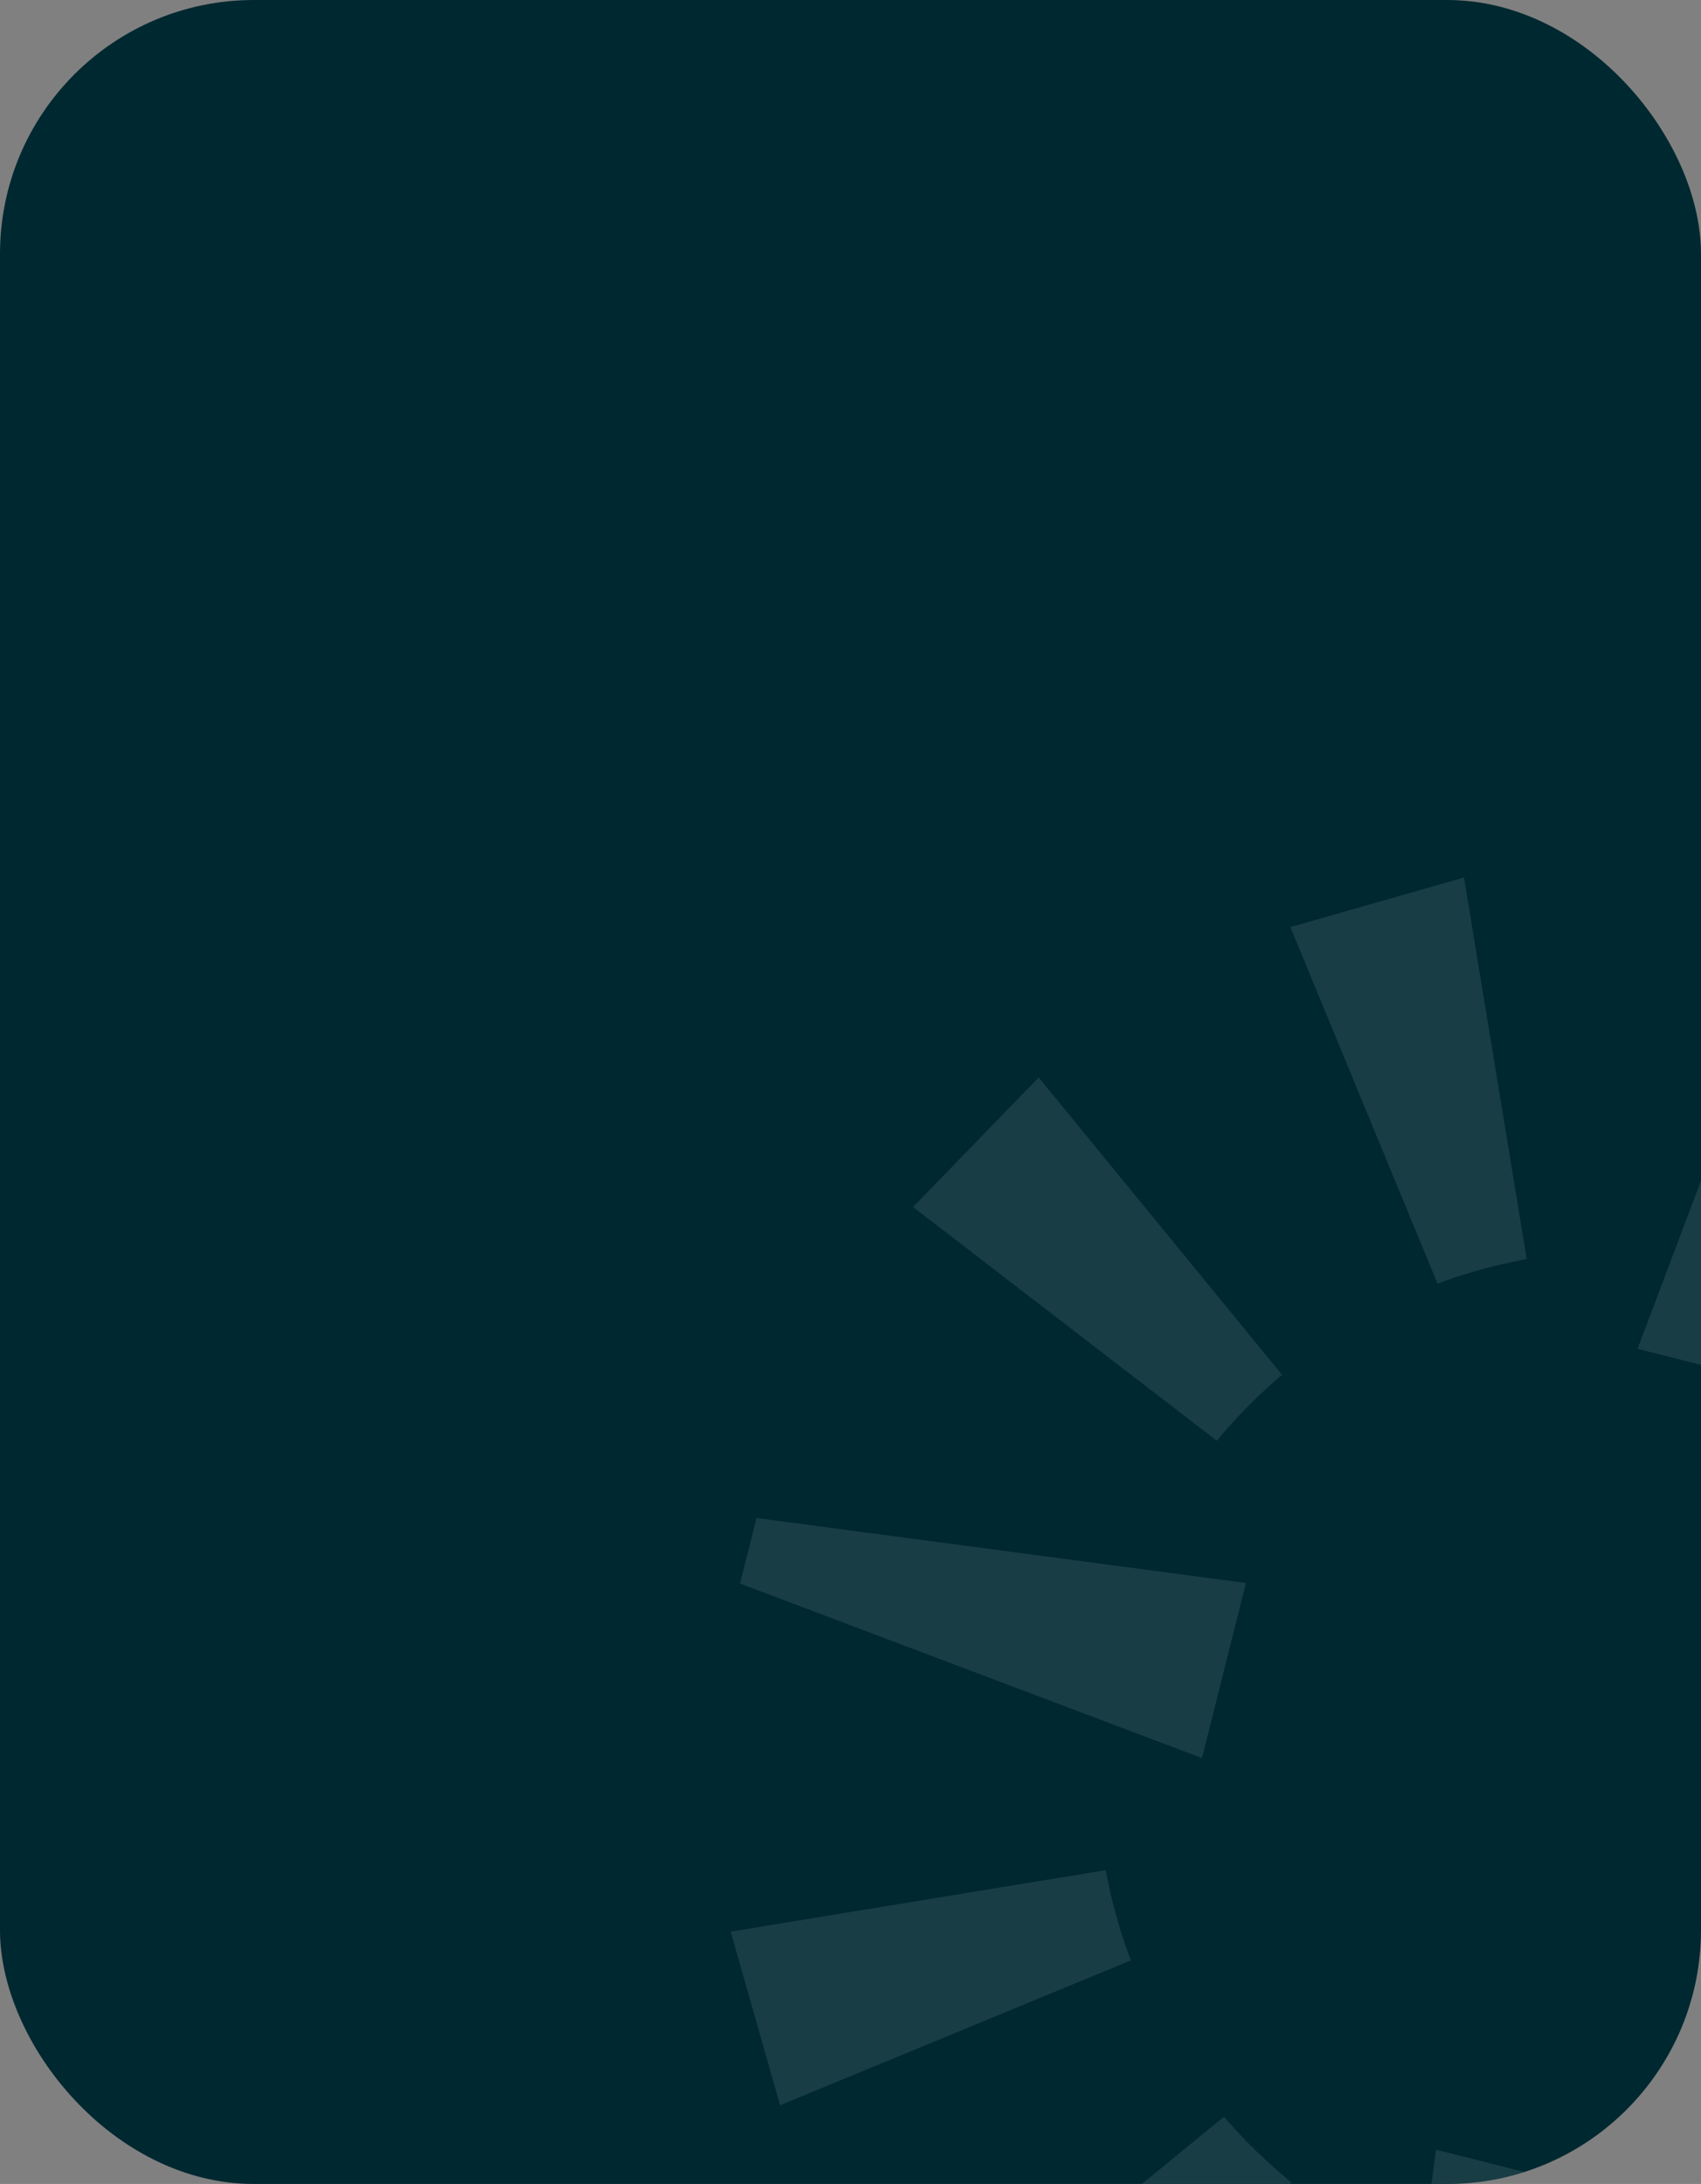 <svg width="335" height="430" viewBox="0 0 335 430" fill="none" xmlns="http://www.w3.org/2000/svg">
<rect x="0" y="0" width="335" height="430" fill="#808080" stroke="none"/>
<g clip-path="url(#clip0_1_262)">
<rect width="335" height="430" rx="50" fill="#002830"/>
<g opacity="0.1" clip-path="url(#clip1_1_262)">
<path d="M245.385 311.675L148.993 298.877L145.737 311.783L236.72 346.144L245.385 311.675Z" fill="white"/>
<path d="M240.467 282.694C243.859 278.697 247.549 274.964 251.507 271.526L252.493 270.679L204.561 212.135L179.82 237.649L239.644 283.667L240.467 282.694Z" fill="white"/>
<path d="M284.335 252.275C289.245 250.518 294.282 249.139 299.402 248.148L300.678 247.893L288.327 172.773L254.127 182.537L283.124 252.754L284.335 252.275Z" fill="white"/>
<path d="M222.274 384.765C220.458 379.79 219.031 374.681 218.006 369.485L217.761 368.211L143.905 380.315L153.63 414.504L222.722 385.978L222.274 384.765Z" fill="white"/>
<path d="M241.89 417.74L241.037 416.772L183.258 464.077L208.818 488.841L254.297 429.652L253.314 428.826C249.228 425.428 245.409 421.722 241.89 417.74V417.74Z" fill="white"/>
<path d="M270.009 519.649L282.915 522.905L317.274 431.931L282.807 423.256L270.009 519.649Z" fill="white"/>
<path d="M369.765 177.861L356.858 174.605L322.5 265.578L356.966 274.253L369.765 177.861Z" fill="white"/>
</g>
</g>
<defs>
<clipPath id="clip0_1_262">
<rect width="335" height="430" rx="50" fill="white"/>
</clipPath>
<clipPath id="clip1_1_262">
<rect width="356" height="357" fill="white" transform="translate(193.03 130.728) rotate(14.676)"/>
</clipPath>
</defs>
</svg>
